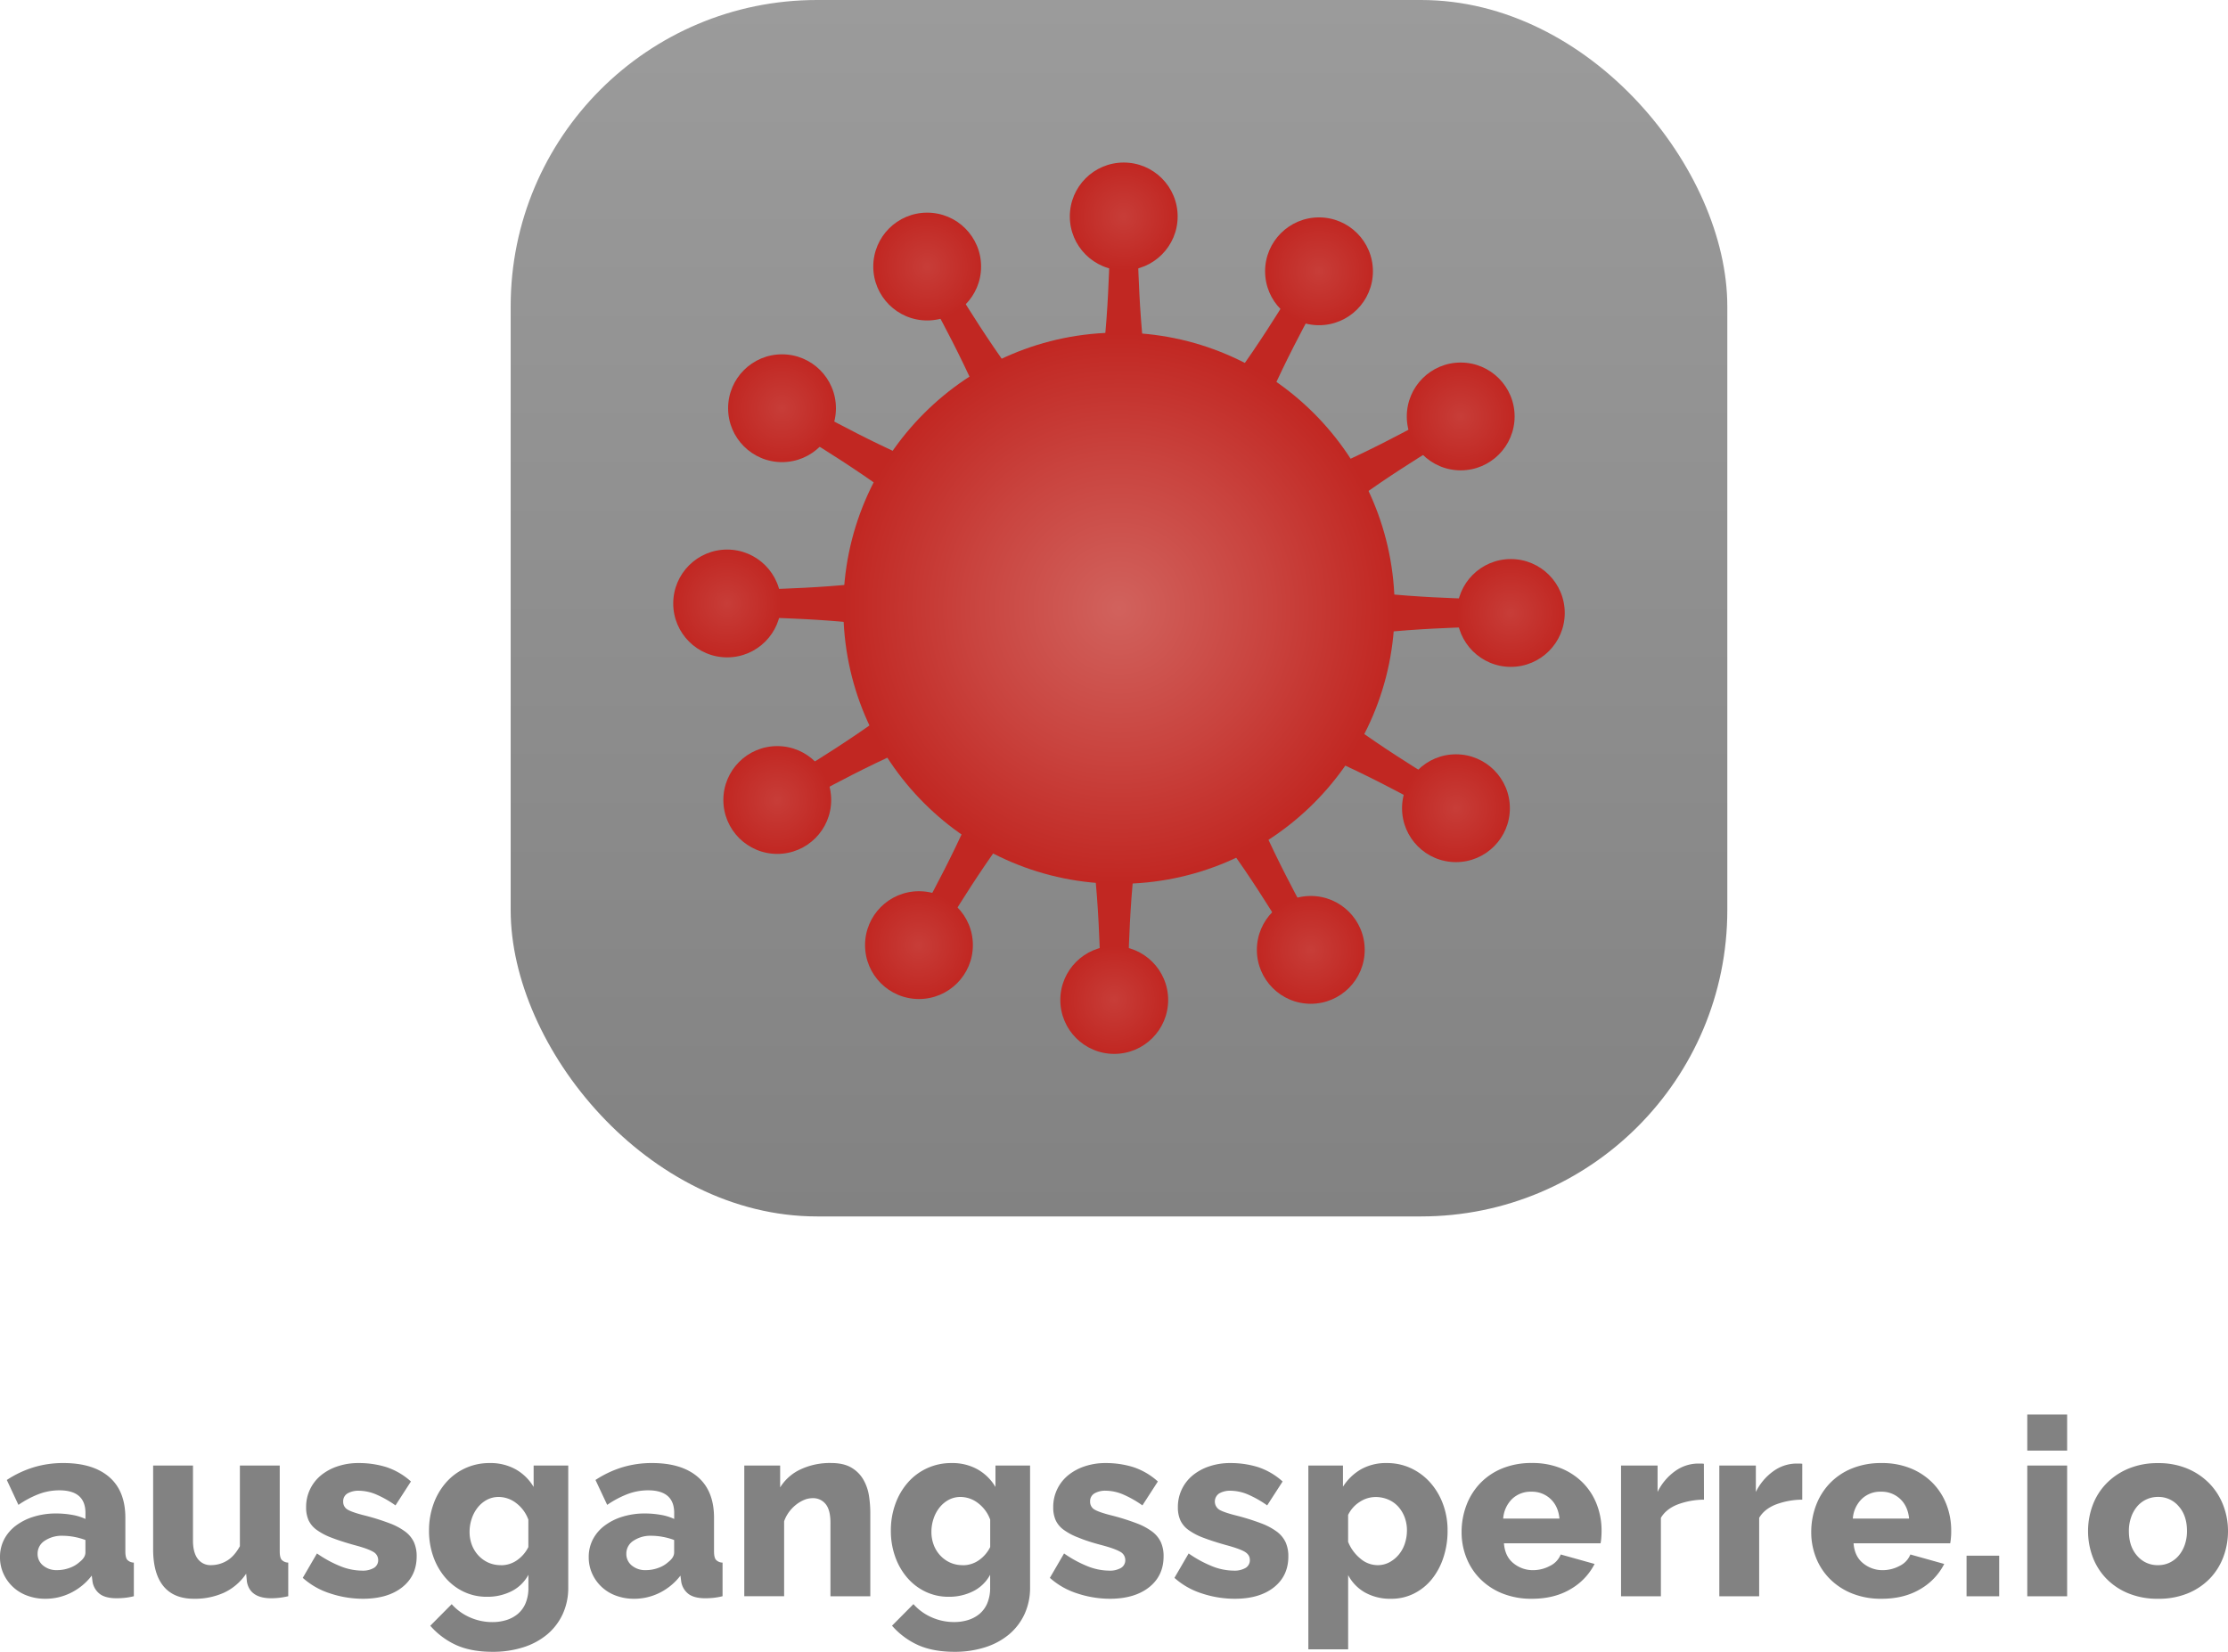 <svg id="Ebene_1" data-name="Ebene 1" xmlns="http://www.w3.org/2000/svg" xmlns:xlink="http://www.w3.org/1999/xlink" viewBox="0 0 1341.89 995.03"><defs><style>.cls-1{fill:url(#Unbenannter_Verlauf_120);}.cls-2{fill:#c12722;}.cls-3{fill:url(#Unbenannter_Verlauf_84);}.cls-4{fill:url(#Unbenannter_Verlauf_84-2);}.cls-5{fill:url(#Unbenannter_Verlauf_84-3);}.cls-6{fill:url(#Unbenannter_Verlauf_84-4);}.cls-7{fill:url(#Unbenannter_Verlauf_84-5);}.cls-8{fill:url(#Unbenannter_Verlauf_84-6);}.cls-9{fill:url(#Unbenannter_Verlauf_84-7);}.cls-10{fill:url(#Unbenannter_Verlauf_84-8);}.cls-11{fill:url(#Unbenannter_Verlauf_84-9);}.cls-12{fill:url(#Unbenannter_Verlauf_84-10);}.cls-13{fill:url(#Unbenannter_Verlauf_84-11);}.cls-14{fill:url(#Unbenannter_Verlauf_84-12);}.cls-15{fill:url(#Unbenannter_Verlauf_125);}.cls-16{fill:#828282;}</style><linearGradient id="Unbenannter_Verlauf_120" x1="673.95" x2="673.95" y2="732.76" gradientUnits="userSpaceOnUse"><stop offset="0" stop-color="#9b9b9b"/><stop offset="1" stop-color="#828282"/></linearGradient><radialGradient id="Unbenannter_Verlauf_84" cx="676.81" cy="130.38" r="32.47" gradientUnits="userSpaceOnUse"><stop offset="0" stop-color="#c73d38"/><stop offset="1" stop-color="#c12722"/></radialGradient><radialGradient id="Unbenannter_Verlauf_84-2" cx="-701.08" cy="429.5" r="32.47" gradientTransform="translate(950.83 -561.92) rotate(-30)" xlink:href="#Unbenannter_Verlauf_84"/><radialGradient id="Unbenannter_Verlauf_84-3" cx="-2043.92" cy="-0.4" r="32.47" gradientTransform="translate(1493.31 -1523.98) rotate(-60)" xlink:href="#Unbenannter_Verlauf_84"/><radialGradient id="Unbenannter_Verlauf_84-4" cx="-2991.9" cy="-1044.13" r="32.47" gradientTransform="translate(1482.08 -2628.38) rotate(-90)" xlink:href="#Unbenannter_Verlauf_84"/><radialGradient id="Unbenannter_Verlauf_84-5" cx="-3291.02" cy="-2422.01" r="32.47" gradientTransform="translate(920.16 -3579.2) rotate(-120)" xlink:href="#Unbenannter_Verlauf_84"/><radialGradient id="Unbenannter_Verlauf_84-6" cx="-2861.12" cy="-3764.85" r="32.47" gradientTransform="translate(-41.9 -4121.68) rotate(-150)" xlink:href="#Unbenannter_Verlauf_84"/><radialGradient id="Unbenannter_Verlauf_84-7" cx="-1817.39" cy="-4712.84" r="32.47" gradientTransform="translate(-1146.3 -4110.46) rotate(180)" xlink:href="#Unbenannter_Verlauf_84"/><radialGradient id="Unbenannter_Verlauf_84-8" cx="-439.5" cy="-5011.95" r="32.47" gradientTransform="translate(-2097.12 -3548.53) rotate(150)" xlink:href="#Unbenannter_Verlauf_84"/><radialGradient id="Unbenannter_Verlauf_84-9" cx="903.34" cy="-4582.05" r="32.47" gradientTransform="translate(-2639.6 -2586.48) rotate(120)" xlink:href="#Unbenannter_Verlauf_84"/><radialGradient id="Unbenannter_Verlauf_84-10" cx="1851.32" cy="-3538.32" r="32.47" gradientTransform="translate(-2628.38 -1482.08) rotate(90)" xlink:href="#Unbenannter_Verlauf_84"/><radialGradient id="Unbenannter_Verlauf_84-11" cx="2150.43" cy="-2160.44" r="32.47" gradientTransform="translate(-2066.45 -531.25) rotate(60)" xlink:href="#Unbenannter_Verlauf_84"/><radialGradient id="Unbenannter_Verlauf_84-12" cx="1720.53" cy="-817.6" r="32.47" gradientTransform="translate(-1104.4 11.23) rotate(30)" xlink:href="#Unbenannter_Verlauf_84"/><radialGradient id="Unbenannter_Verlauf_125" cx="673.95" cy="366.38" r="166.03" gradientUnits="userSpaceOnUse"><stop offset="0" stop-color="#d1625d"/><stop offset="0.55" stop-color="#c9433e"/><stop offset="1" stop-color="#c12722"/></radialGradient></defs><title>logo</title><rect class="cls-1" x="307.57" width="732.76" height="732.76" rx="184.49"/><path class="cls-2" d="M657.1,242.82C667,229.26,668.3,152,668.3,152h17s1.33,77.31,11.2,90.87Z"/><circle class="cls-3" cx="676.81" cy="130.38" r="32.47"/><path class="cls-2" d="M597.57,267.8c1.77-16.68-35.73-84.29-35.73-84.29L576.58,175s39.81,66.28,55.13,73.09Z"/><circle class="cls-4" cx="558.43" cy="160.57" r="32.47"/><path class="cls-2" d="M558.51,319.19c-6.8-15.32-73.09-55.13-73.09-55.13l8.51-14.74s67.62,37.5,84.29,35.73Z"/><circle class="cls-5" cx="471" cy="245.91" r="32.47"/><path class="cls-2" d="M550.38,383.23C536.83,373.37,459.52,372,459.52,372V355s77.31-1.33,90.86-11.2Z"/><circle class="cls-6" cx="437.95" cy="363.52" r="32.47"/><path class="cls-2" d="M575.36,442.76c-16.67-1.77-84.28,35.73-84.28,35.73l-8.51-14.74s66.28-39.81,73.08-55.13Z"/><circle class="cls-7" cx="468.14" cy="481.91" r="32.47"/><path class="cls-2" d="M626.76,481.82c-15.32,6.81-55.13,73.09-55.13,73.09l-14.74-8.51s37.5-67.62,35.73-84.29Z"/><circle class="cls-8" cx="553.48" cy="569.33" r="32.47"/><path class="cls-2" d="M690.8,490c-9.86,13.55-11.2,90.86-11.2,90.86h-17s-1.33-77.31-11.2-90.86Z"/><circle class="cls-9" cx="671.09" cy="602.38" r="32.47"/><path class="cls-2" d="M750.33,465c-1.77,16.67,35.73,84.29,35.73,84.29l-14.74,8.51s-39.81-66.29-55.13-73.09Z"/><circle class="cls-10" cx="789.47" cy="572.19" r="32.47"/><path class="cls-2" d="M789.39,413.57c6.81,15.32,73.09,55.13,73.09,55.13L854,483.44s-67.62-37.5-84.29-35.73Z"/><circle class="cls-11" cx="876.9" cy="486.86" r="32.47"/><path class="cls-2" d="M797.52,349.53c13.55,9.87,90.86,11.2,90.86,11.2v17s-77.31,1.33-90.86,11.2Z"/><circle class="cls-12" cx="909.95" cy="369.24" r="32.47"/><path class="cls-2" d="M772.54,290c16.67,1.77,84.28-35.73,84.28-35.73L865.34,269s-66.29,39.81-73.09,55.13Z"/><circle class="cls-13" cx="879.76" cy="250.86" r="32.47"/><path class="cls-2" d="M721.14,250.94c15.32-6.8,55.13-73.09,55.13-73.09L791,186.37s-37.5,67.61-35.73,84.28Z"/><circle class="cls-14" cx="794.42" cy="163.43" r="32.47"/><circle class="cls-15" cx="673.95" cy="366.38" r="166.03"/><path class="cls-16" d="M27.3,963.08a30.89,30.89,0,0,1-10.88-1.88A24.93,24.93,0,0,1,2.1,948,23.64,23.64,0,0,1,0,938a22.89,22.89,0,0,1,2.47-10.65,24.56,24.56,0,0,1,7-8.25,34.43,34.43,0,0,1,10.65-5.4,45,45,0,0,1,13.65-2,54.86,54.86,0,0,1,9.6.83,31.53,31.53,0,0,1,8.1,2.47v-3.6q0-13.65-15.75-13.65A35,35,0,0,0,23.4,900a59.08,59.08,0,0,0-12.3,6.52l-7-15a62.94,62.94,0,0,1,16.2-7.65,61.13,61.13,0,0,1,17.85-2.55q17.85,0,27.6,8.4t9.75,24.6v20.25q0,3.6,1.12,5a5.6,5.6,0,0,0,4,1.72v20.25a38.64,38.64,0,0,1-5.7,1c-1.7.15-3.25.23-4.65.23q-6.75,0-10.2-2.62a11.63,11.63,0,0,1-4.35-7.43l-.45-3.6a36,36,0,0,1-12.53,10.35A34.2,34.2,0,0,1,27.3,963.08Zm7.05-17.25a21.77,21.77,0,0,0,7.57-1.35,17.67,17.67,0,0,0,6.08-3.6q3.45-2.7,3.45-5.7v-7.5a40,40,0,0,0-6.82-1.88,39,39,0,0,0-6.83-.67,18.53,18.53,0,0,0-10.88,3,9.14,9.14,0,0,0-4.27,7.8,8.86,8.86,0,0,0,3.3,7.12A12.55,12.55,0,0,0,34.35,945.83Z"/><path class="cls-16" d="M116.83,963.08q-12.15,0-18.37-7.57t-6.23-22.28v-50.4h24V928q0,7.2,2.85,11a9.52,9.52,0,0,0,8.1,3.82,18.63,18.63,0,0,0,9.3-2.55q4.5-2.55,8-8.85v-48.6h24v51.75q0,3.6,1.13,5a5.58,5.58,0,0,0,4,1.72v20.25a48.32,48.32,0,0,1-5.85,1c-1.6.15-3.05.23-4.35.23q-12.9,0-14.7-10l-.45-4.8a32.81,32.81,0,0,1-13.42,11.48A42.58,42.58,0,0,1,116.83,963.08Z"/><path class="cls-16" d="M218.65,963.08a63,63,0,0,1-19.8-3.22,45.21,45.21,0,0,1-16.5-9.38l8.55-14.7a71.18,71.18,0,0,0,14,7.65,35.6,35.6,0,0,0,13.12,2.7,13.23,13.23,0,0,0,7.2-1.65,5.37,5.37,0,0,0,2.55-4.8,5.64,5.64,0,0,0-3.22-5q-3.22-1.87-11.33-4-8-2.25-13.42-4.35a37.92,37.92,0,0,1-8.93-4.65,15.1,15.1,0,0,1-5-5.85,18.71,18.71,0,0,1-1.5-7.8,24.52,24.52,0,0,1,9-19.35,31.35,31.35,0,0,1,10-5.4A38.89,38.89,0,0,1,216,881.33a55.61,55.61,0,0,1,16.58,2.4,41.43,41.43,0,0,1,14.92,8.7l-9.3,14.4a63.37,63.37,0,0,0-12-6.75A27.38,27.38,0,0,0,216,898a13,13,0,0,0-6.6,1.57,5.4,5.4,0,0,0-2.7,5,5.35,5.35,0,0,0,2.93,4.95q2.92,1.65,10.87,3.6a138.48,138.48,0,0,1,14.18,4.5,37.87,37.87,0,0,1,9.37,5,17,17,0,0,1,5.25,6.37,20.38,20.38,0,0,1,1.65,8.55q0,11.7-8.7,18.6T218.65,963.08Z"/><path class="cls-16" d="M293.32,961.88a32,32,0,0,1-14.25-3.15,33.6,33.6,0,0,1-11-8.55,39.88,39.88,0,0,1-7.13-12.6,46,46,0,0,1-2.55-15.45,46.77,46.77,0,0,1,2.7-16.12,40,40,0,0,1,7.5-12.9A34.47,34.47,0,0,1,295,881.33a31,31,0,0,1,15.68,3.83,29.28,29.28,0,0,1,10.72,10.57v-12.9h20.85v73.35a37.71,37.71,0,0,1-3.37,16.2,35.39,35.39,0,0,1-9.38,12.23,42.46,42.46,0,0,1-14.4,7.72,60,60,0,0,1-18.45,2.7q-12.75,0-21.75-4a46,46,0,0,1-15.75-11.7l12.9-13a31.45,31.45,0,0,0,10.8,7.88,33.17,33.17,0,0,0,13.8,2.92,27.9,27.9,0,0,0,8.25-1.2,20.08,20.08,0,0,0,6.9-3.67,17,17,0,0,0,4.73-6.46,23.81,23.81,0,0,0,1.72-9.52v-7.65a23.49,23.49,0,0,1-10.35,10A32.08,32.08,0,0,1,293.32,961.88Zm8.25-19a16.72,16.72,0,0,0,9.9-3.07,21,21,0,0,0,6.75-7.88v-16.5a21.69,21.69,0,0,0-7.35-10,17.33,17.33,0,0,0-10.5-3.68,15,15,0,0,0-7.12,1.72,17.85,17.85,0,0,0-5.55,4.66,21.61,21.61,0,0,0-3.6,6.75,24.72,24.72,0,0,0-1.28,7.87,21.83,21.83,0,0,0,1.43,8,19.34,19.34,0,0,0,4,6.37,18.31,18.31,0,0,0,5.93,4.2A18.05,18.05,0,0,0,301.57,942.83Z"/><path class="cls-16" d="M381.88,963.08A30.84,30.84,0,0,1,371,961.2,24.91,24.91,0,0,1,356.68,948a23.64,23.64,0,0,1-2.1-10,22.89,22.89,0,0,1,2.48-10.65,24.42,24.42,0,0,1,7-8.25,34.43,34.43,0,0,1,10.65-5.4,45,45,0,0,1,13.65-2,54.86,54.86,0,0,1,9.6.83,31.53,31.53,0,0,1,8.1,2.47v-3.6q0-13.65-15.75-13.65A35,35,0,0,0,378,900a59.08,59.08,0,0,0-12.3,6.52l-7.05-15a62.94,62.94,0,0,1,16.2-7.65,61.13,61.13,0,0,1,17.85-2.55q17.85,0,27.6,8.4t9.75,24.6v20.25q0,3.6,1.13,5a5.58,5.58,0,0,0,4,1.72v20.25a38.64,38.64,0,0,1-5.7,1c-1.7.15-3.25.23-4.65.23q-6.75,0-10.2-2.62a11.63,11.63,0,0,1-4.35-7.43l-.45-3.6a35.94,35.94,0,0,1-12.52,10.35A34.24,34.24,0,0,1,381.88,963.08Zm7.05-17.25a21.83,21.83,0,0,0,7.58-1.35,17.62,17.62,0,0,0,6.07-3.6q3.45-2.7,3.45-5.7v-7.5a39.7,39.7,0,0,0-6.82-1.88,38.89,38.89,0,0,0-6.83-.67,18.48,18.48,0,0,0-10.87,3,9.15,9.15,0,0,0-4.28,7.8,8.86,8.86,0,0,0,3.3,7.12A12.55,12.55,0,0,0,388.93,945.83Z"/><path class="cls-16" d="M524.17,961.58h-24V917.33q0-7.8-2.92-11.32a9.56,9.56,0,0,0-7.73-3.53,13.3,13.3,0,0,0-5.1,1,21.42,21.42,0,0,0-4.95,2.92,22.74,22.74,0,0,0-4.27,4.43,21.08,21.08,0,0,0-2.93,5.55v45.15h-24V882.83h21.6V896a28.59,28.59,0,0,1,12.3-10.87,41.72,41.72,0,0,1,18.3-3.83q7.65,0,12.3,2.78a19.93,19.93,0,0,1,7.2,7.19,28,28,0,0,1,3.38,9.68,66.91,66.91,0,0,1,.82,10.2Z"/><path class="cls-16" d="M571.48,961.88a32,32,0,0,1-14.25-3.15,33.6,33.6,0,0,1-11-8.55,39.69,39.69,0,0,1-7.13-12.6,46,46,0,0,1-2.55-15.45,46.77,46.77,0,0,1,2.7-16.12,40,40,0,0,1,7.5-12.9,34.47,34.47,0,0,1,26.4-11.78,31,31,0,0,1,15.68,3.83,29.35,29.35,0,0,1,10.72,10.57v-12.9h20.85v73.35a37.71,37.71,0,0,1-3.37,16.2,35.39,35.39,0,0,1-9.38,12.23,42.46,42.46,0,0,1-14.4,7.72,60,60,0,0,1-18.45,2.7Q562,995,553,991a46,46,0,0,1-15.75-11.7l12.9-13a31.45,31.45,0,0,0,10.8,7.88,33.17,33.17,0,0,0,13.8,2.92,27.9,27.9,0,0,0,8.25-1.2,20.08,20.08,0,0,0,6.9-3.67,17,17,0,0,0,4.73-6.46,24,24,0,0,0,1.72-9.52v-7.65a23.49,23.49,0,0,1-10.35,10A32.08,32.08,0,0,1,571.48,961.88Zm8.25-19a16.72,16.72,0,0,0,9.9-3.07,21,21,0,0,0,6.75-7.88v-16.5a21.69,21.69,0,0,0-7.35-10,17.33,17.33,0,0,0-10.5-3.68,14.93,14.93,0,0,0-7.12,1.72,17.74,17.74,0,0,0-5.55,4.66,21.41,21.41,0,0,0-3.6,6.75,24.72,24.72,0,0,0-1.28,7.87,22,22,0,0,0,1.43,8,19.34,19.34,0,0,0,4,6.37,18.31,18.31,0,0,0,5.93,4.2A18.05,18.05,0,0,0,579.73,942.83Z"/><path class="cls-16" d="M668.62,963.08a63,63,0,0,1-19.8-3.22,45.21,45.21,0,0,1-16.5-9.38l8.55-14.7a71.18,71.18,0,0,0,14,7.65,35.6,35.6,0,0,0,13.12,2.7,13.23,13.23,0,0,0,7.2-1.65,5.37,5.37,0,0,0,2.55-4.8,5.64,5.64,0,0,0-3.22-5q-3.24-1.87-11.33-4t-13.42-4.35a37.72,37.72,0,0,1-8.93-4.65,15.1,15.1,0,0,1-5-5.85,18.71,18.71,0,0,1-1.5-7.8,24.52,24.52,0,0,1,9-19.35,31.35,31.35,0,0,1,10-5.4,38.89,38.89,0,0,1,12.52-1.95,55.61,55.61,0,0,1,16.58,2.4,41.43,41.43,0,0,1,14.92,8.7l-9.3,14.4a63.37,63.37,0,0,0-12-6.75,27.38,27.38,0,0,0-10.2-2.1,13,13,0,0,0-6.6,1.57,5.4,5.4,0,0,0-2.7,5,5.35,5.35,0,0,0,2.93,4.95q2.93,1.65,10.87,3.6a138.48,138.48,0,0,1,14.18,4.5,37.87,37.87,0,0,1,9.37,5,17,17,0,0,1,5.25,6.37,20.38,20.38,0,0,1,1.65,8.55q0,11.7-8.7,18.6T668.62,963.08Z"/><path class="cls-16" d="M743.65,963.08a63,63,0,0,1-19.8-3.22,45.21,45.21,0,0,1-16.5-9.38l8.55-14.7a70.9,70.9,0,0,0,14,7.65,35.56,35.56,0,0,0,13.12,2.7,13.23,13.23,0,0,0,7.2-1.65,5.37,5.37,0,0,0,2.55-4.8q0-3.15-3.23-5t-11.32-4q-7.95-2.25-13.43-4.35a37.83,37.83,0,0,1-8.92-4.65,15.1,15.1,0,0,1-4.95-5.85,18.71,18.71,0,0,1-1.5-7.8,24.52,24.52,0,0,1,9-19.35,31.24,31.24,0,0,1,10-5.4A38.84,38.84,0,0,1,741,881.33a55.66,55.66,0,0,1,16.58,2.4,41.51,41.51,0,0,1,14.92,8.7l-9.3,14.4a63.37,63.37,0,0,0-12-6.75A27.38,27.38,0,0,0,741,898a13,13,0,0,0-6.6,1.57,5.84,5.84,0,0,0,.22,10q2.94,1.65,10.88,3.6a139.29,139.29,0,0,1,14.18,4.5,38.06,38.06,0,0,1,9.37,5,17,17,0,0,1,5.25,6.37,20.38,20.38,0,0,1,1.65,8.55q0,11.7-8.7,18.6T743.65,963.08Z"/><path class="cls-16" d="M837.77,963.08a31.06,31.06,0,0,1-15.6-3.75,25.85,25.85,0,0,1-10.2-10.5v44.7H788V882.83h20.85v12.75a31.61,31.61,0,0,1,10.88-10.5,30.62,30.62,0,0,1,15.52-3.75,33.85,33.85,0,0,1,14.63,3.15,35.72,35.72,0,0,1,11.55,8.63,40.38,40.38,0,0,1,7.65,12.9,45.2,45.2,0,0,1,2.77,16,50.5,50.5,0,0,1-2.55,16.35,40.85,40.85,0,0,1-7,13,32.64,32.64,0,0,1-10.8,8.63A30.09,30.09,0,0,1,837.77,963.08Zm-8.1-20.25a14.88,14.88,0,0,0,7.13-1.72,19,19,0,0,0,5.62-4.58,20.1,20.1,0,0,0,3.68-6.67,25.29,25.29,0,0,0,1.28-8,22.08,22.08,0,0,0-1.43-8,20.14,20.14,0,0,0-3.9-6.37,17.11,17.11,0,0,0-6-4.2,19.17,19.17,0,0,0-7.58-1.5,17.34,17.34,0,0,0-9.52,2.93,19,19,0,0,0-7,7.87v16.2a24.85,24.85,0,0,0,7.28,10A16,16,0,0,0,829.67,942.83Z"/><path class="cls-16" d="M922.6,963.08a46.75,46.75,0,0,1-17.78-3.22,39.53,39.53,0,0,1-13.35-8.78,37.57,37.57,0,0,1-8.32-12.82A41.4,41.4,0,0,1,880.3,923a45.38,45.38,0,0,1,2.85-16.12,39.12,39.12,0,0,1,8.25-13.28,38.49,38.49,0,0,1,13.27-9,46,46,0,0,1,17.93-3.3,45.46,45.46,0,0,1,17.85,3.3,39.2,39.2,0,0,1,13.2,8.92,37.84,37.84,0,0,1,8.17,13A43.38,43.38,0,0,1,964.6,922c0,1.4-.05,2.78-.15,4.13a29.39,29.39,0,0,1-.45,3.52H905.8q.6,7.95,5.77,12.07a18.34,18.34,0,0,0,11.78,4.13,21.55,21.55,0,0,0,10.12-2.55,13,13,0,0,0,6.53-6.9l20.4,5.7A36.71,36.71,0,0,1,946,957.23Q936.25,963.08,922.6,963.08Zm16.65-48.3q-.75-7.5-5.4-11.85a16.26,16.26,0,0,0-11.55-4.35A16.05,16.05,0,0,0,910.67,903a18.34,18.34,0,0,0-5.32,11.77Z"/><path class="cls-16" d="M1026.28,903.38a46,46,0,0,0-15.75,2.85q-7,2.7-10.2,8.1v47.25h-24V882.83h22v15.9a33.43,33.43,0,0,1,10.42-12.45,24,24,0,0,1,13.58-4.65h2.4a7.63,7.63,0,0,1,1.5.15Z"/><path class="cls-16" d="M1085.47,903.38a46,46,0,0,0-15.75,2.85q-7,2.7-10.2,8.1v47.25h-24V882.83h22v15.9A33.43,33.43,0,0,1,1068,886.28a24,24,0,0,1,13.58-4.65h2.4a7.71,7.71,0,0,1,1.5.15Z"/><path class="cls-16" d="M1133.18,963.08a46.7,46.7,0,0,1-17.77-3.22,39.53,39.53,0,0,1-13.35-8.78,37.45,37.45,0,0,1-8.33-12.82,41.4,41.4,0,0,1-2.85-15.23,45.38,45.38,0,0,1,2.85-16.12,39.12,39.12,0,0,1,8.25-13.28,38.53,38.53,0,0,1,13.28-9,46,46,0,0,1,17.92-3.3,45.46,45.46,0,0,1,17.85,3.3,39.2,39.2,0,0,1,13.2,8.92,38,38,0,0,1,8.18,13,43.37,43.37,0,0,1,2.77,15.45c0,1.4,0,2.78-.15,4.13a29.39,29.39,0,0,1-.45,3.52h-58.2q.6,7.95,5.78,12.07a18.32,18.32,0,0,0,11.77,4.13,21.62,21.62,0,0,0,10.13-2.55,13,13,0,0,0,6.52-6.9l20.4,5.7a36.71,36.71,0,0,1-14.4,15.15Q1146.83,963.08,1133.18,963.08Zm16.65-48.3q-.75-7.5-5.4-11.85a16.26,16.26,0,0,0-11.55-4.35,16,16,0,0,0-11.62,4.43,18.35,18.35,0,0,0-5.33,11.77Z"/><path class="cls-16" d="M1184.43,961.58V937.13h19.65v24.45Z"/><path class="cls-16" d="M1221,873.83V852.08h24v21.75Zm0,87.75V882.83h24v78.75Z"/><path class="cls-16" d="M1299.74,963.08a46,46,0,0,1-17.93-3.3,39,39,0,0,1-13.27-8.92,37.64,37.64,0,0,1-8.18-13.06,44.86,44.86,0,0,1,0-31,37.64,37.64,0,0,1,8.18-13.06,39.92,39.92,0,0,1,13.27-9,45.14,45.14,0,0,1,17.93-3.37,44.57,44.57,0,0,1,17.85,3.37,40.13,40.13,0,0,1,13.2,9,38.57,38.57,0,0,1,8.25,13.06,42.89,42.89,0,0,1,2.85,15.52,43.92,43.92,0,0,1-2.78,15.52,37.62,37.62,0,0,1-8.17,13.06,39.05,39.05,0,0,1-13.28,8.92A46,46,0,0,1,1299.74,963.08Zm-17.55-40.8q0,9.3,5,14.92a16,16,0,0,0,12.6,5.63,15.87,15.87,0,0,0,6.9-1.5,16.53,16.53,0,0,0,5.47-4.2,20.14,20.14,0,0,0,3.68-6.52,24.92,24.92,0,0,0,1.35-8.33q0-9.3-5-14.92a15.89,15.89,0,0,0-12.45-5.63,16.29,16.29,0,0,0-12.53,5.7,20.23,20.23,0,0,0-3.67,6.52A24.92,24.92,0,0,0,1282.19,922.28Z"/></svg>